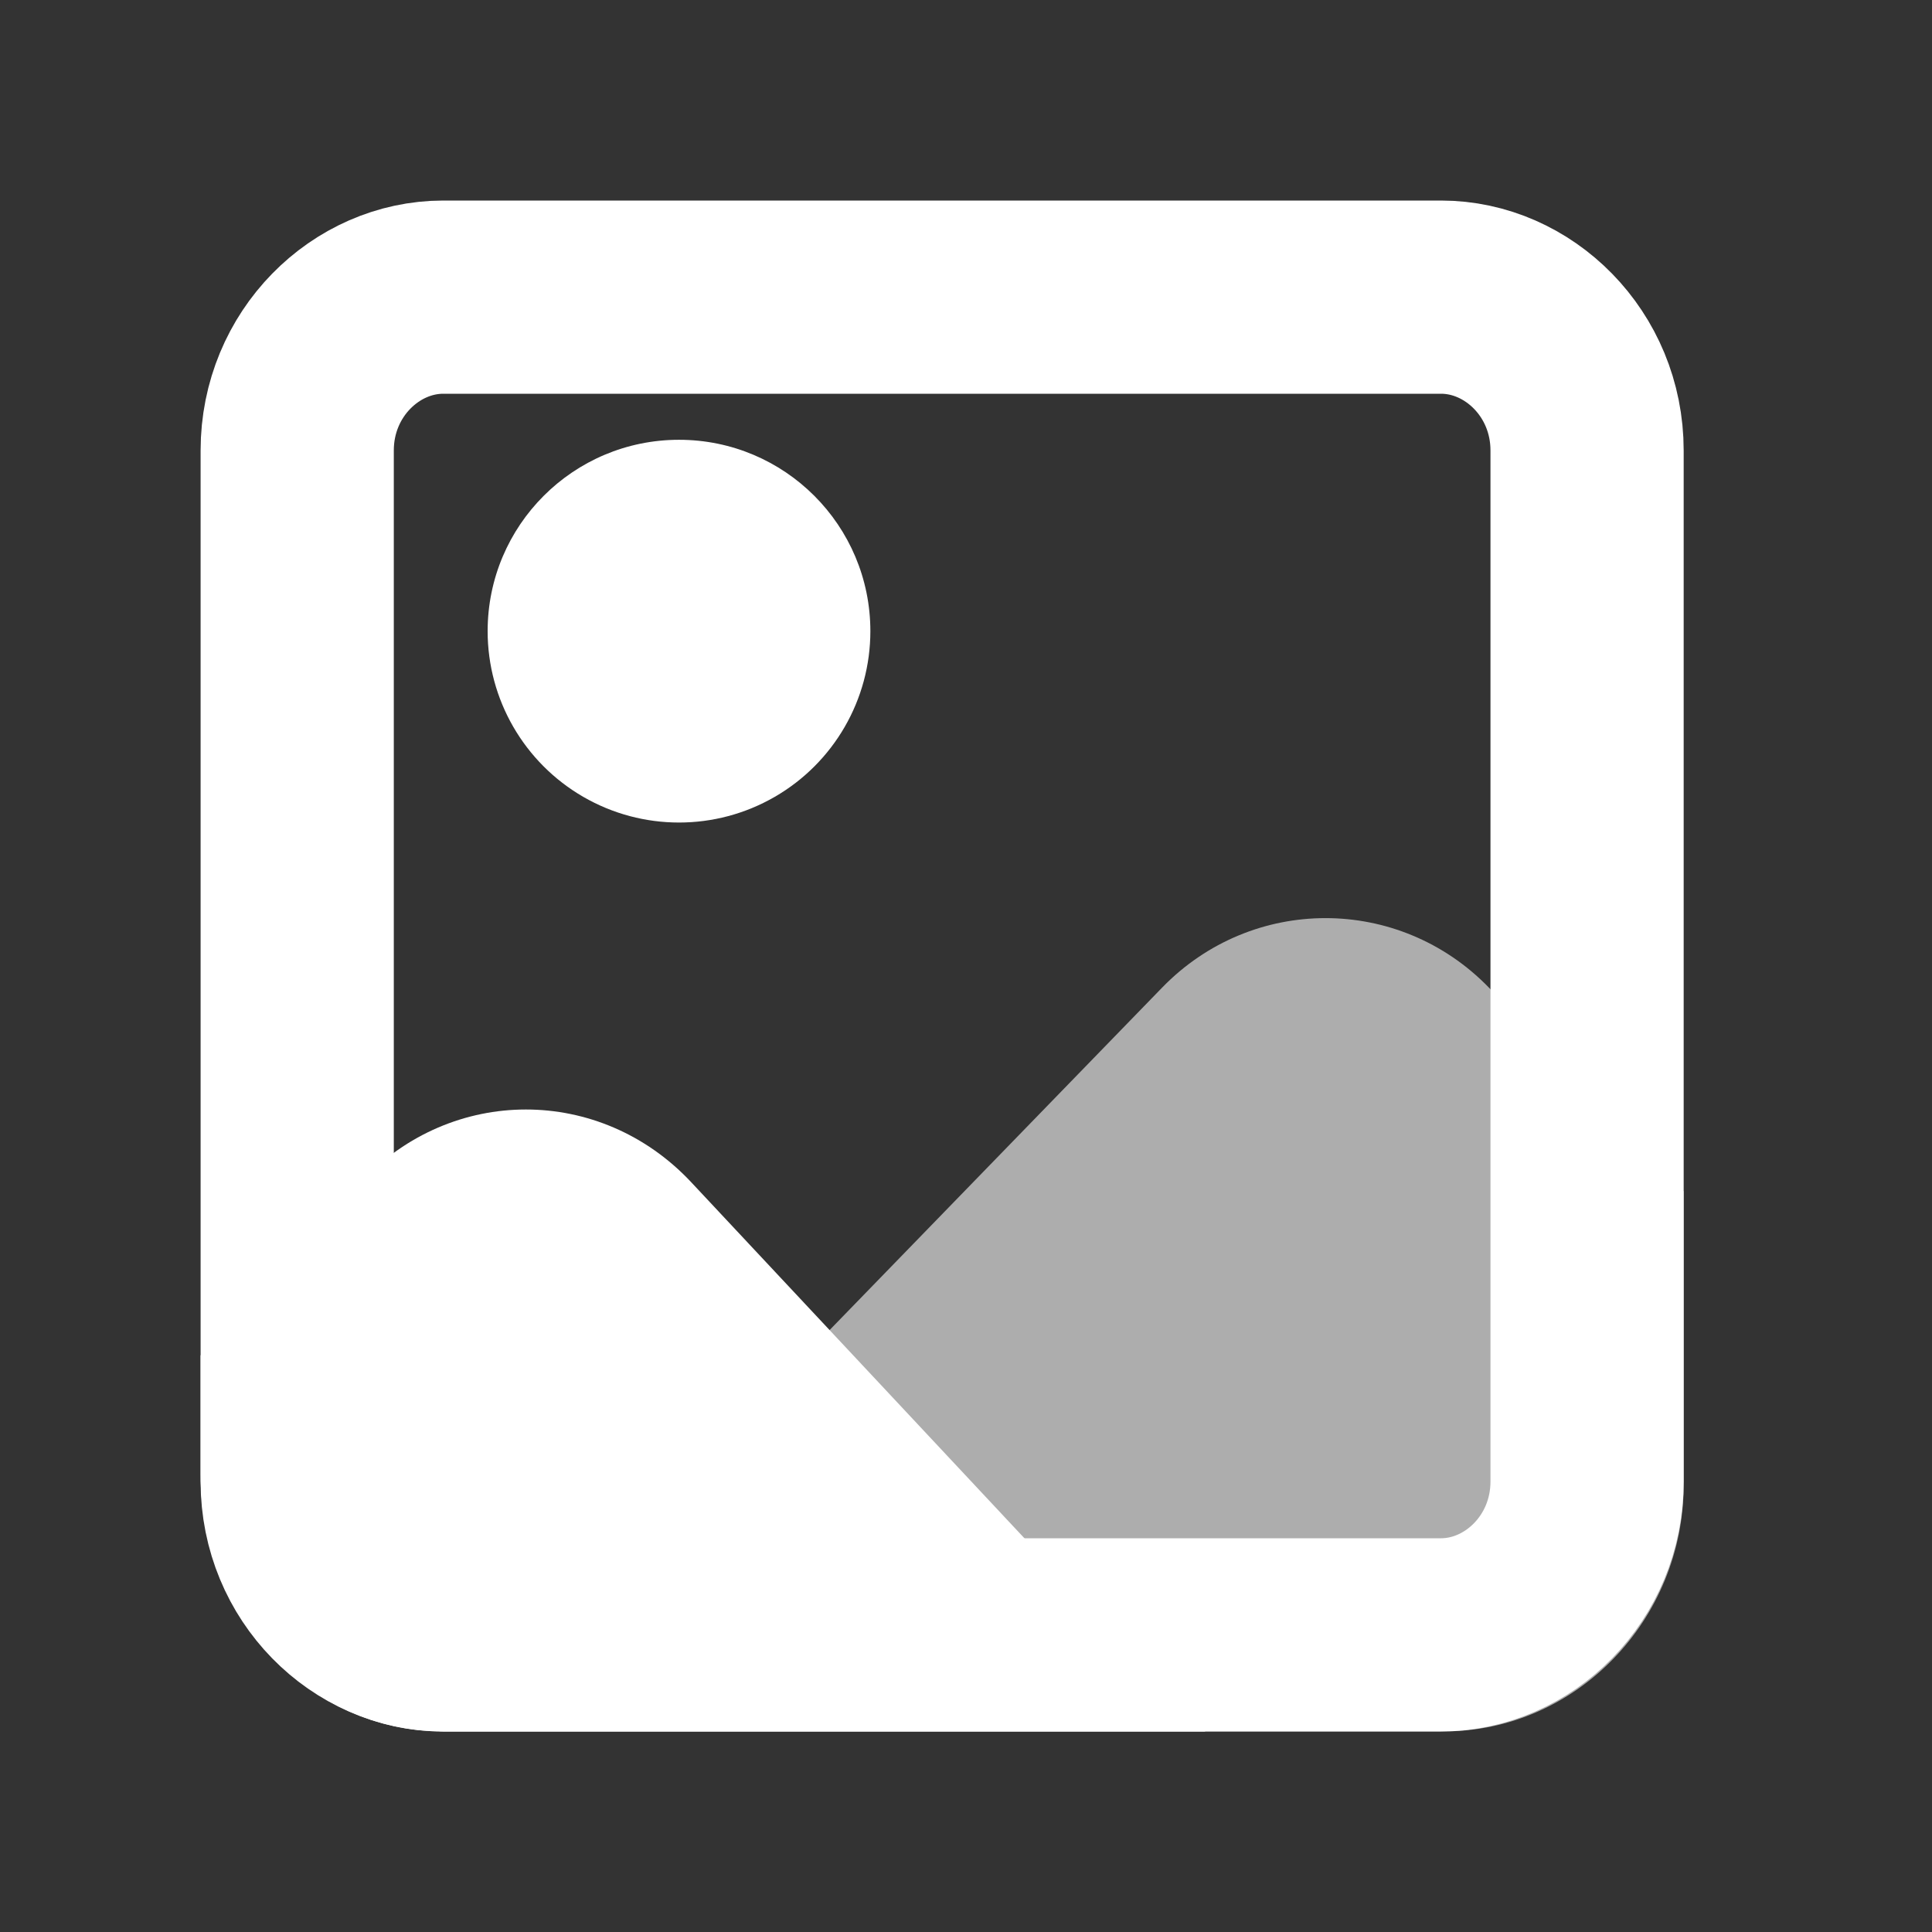 <svg width="30" height="30" viewBox="0 0 30 30" fill="none" xmlns="http://www.w3.org/2000/svg">
<rect x="0" y="0" width="30" height="30" fill="#333333" stroke="none"/>
<path d="M22.376 25.386H6.883C5.681 25.386 4.615 24.353 4.615 23.005V6.995C4.615 5.647 5.681 4.614 6.883 4.614H22.376C23.578 4.614 24.644 5.647 24.644 6.995V23.005C24.644 24.353 23.578 25.386 22.376 25.386Z" stroke="white" stroke-width="3"/>
<path d="M7.572 9.801C7.572 10.862 8.139 11.843 9.058 12.374C9.977 12.905 11.11 12.905 12.029 12.374C12.949 11.843 13.515 10.862 13.515 9.801C13.515 8.159 12.185 6.829 10.544 6.829C8.903 6.829 7.572 8.159 7.572 9.801Z" fill="white"/>
<path opacity="0.6" d="M23.119 15.335C21.723 13.897 19.442 13.897 18.046 15.335L7.016 26.694L6.83 26.885H22.421C24.469 26.885 26.144 25.16 26.144 23.051V18.498L23.119 15.335Z" fill="white"/>
<path d="M18.715 26.886L10.727 18.351C9.318 16.854 7.015 16.854 5.606 18.351L3.115 21.047V22.893C3.115 25.089 4.807 26.886 6.874 26.886H18.715Z" fill="white"/>
</svg>
